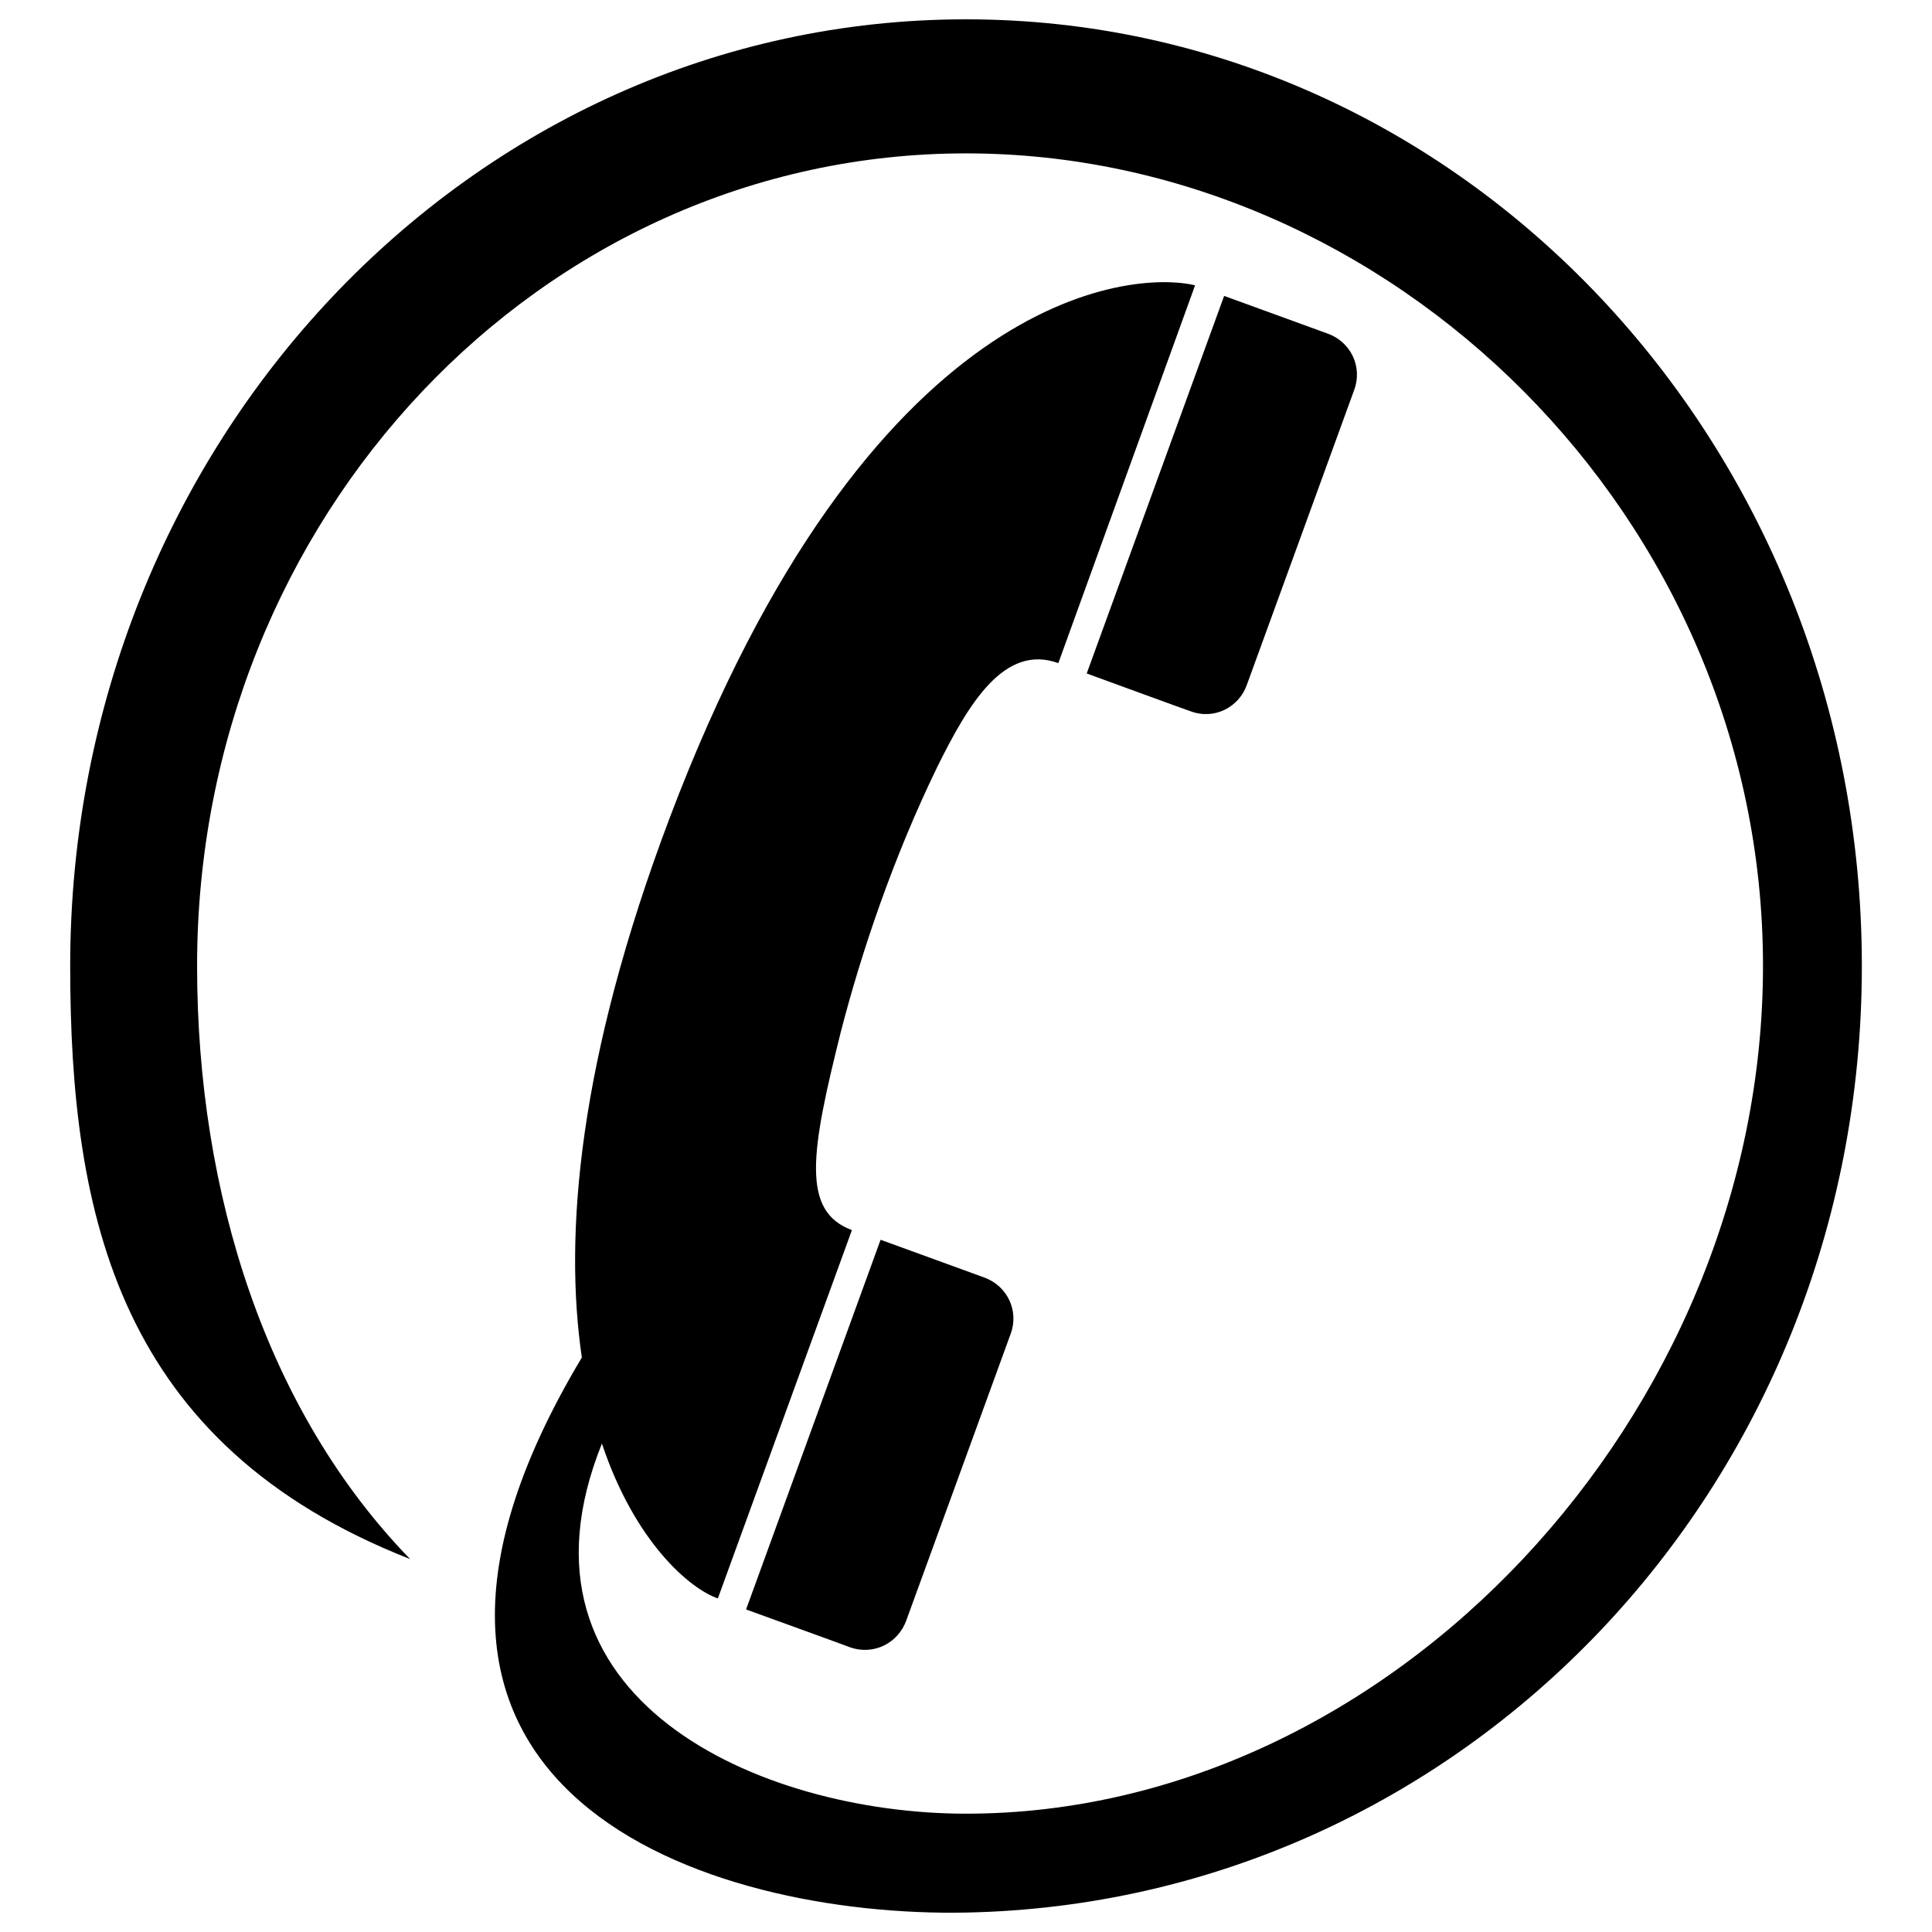 <svg xmlns="http://www.w3.org/2000/svg" xmlns:xlink="http://www.w3.org/1999/xlink" version="1.1" x="0px" y="0px" viewBox="378.251 241.01 100 100" enable-background="new 378.251 241.01 100 100" xml:space="preserve"><g><path d="M423.83,305.18l-6.962,19.135c0,0,5.386,1.952,5.382,1.959c1.254,0.438,2.5-0.244,2.91-1.388c0,0,5.41-14.85,5.406-14.846   c0.436-1.188-0.18-2.466-1.352-2.9L423.83,305.18z"></path><path d="M442.781,276.476c0,0,5.572-15.296,5.566-15.292c0.436-1.19-0.18-2.466-1.352-2.898l-5.383-1.959l-7.113,19.542   c0,0,5.379,1.969,5.383,1.959C441.126,278.284,442.375,277.601,442.781,276.476z"></path><path d="M428.25,242.01c-25.607,0-46.366,21.937-46.366,48.996c0,13,2.523,24.789,17.594,30.701   c-7.42-7.639-11.026-18.889-11.026-30.701c0-23.227,17.818-42.057,39.801-42.057c21.979,0,41.25,18.83,41.25,42.057   c0,23.228-19.27,43.88-41.25,43.88c-10.635,0-24.178-5.912-18.847-19.157c1.705,5.102,4.547,7.512,6.001,8.016l6.939-19.065   c-2.642-0.976-2.124-4.065-0.574-10.262c1.057-4.101,2.719-9.04,4.994-13.715c1.623-3.281,3.471-6.382,6.264-5.369l7.078-19.555   c-3.316-0.796-16.877,0.287-27.196,27.569c-4.73,12.52-5.477,21.587-4.545,27.927c-13.592,22.688,6.704,28.99,19.888,28.729   c25.602-0.508,46.365-21.937,46.365-48.996C474.616,263.947,453.857,242.01,428.25,242.01z"></path></g></svg>